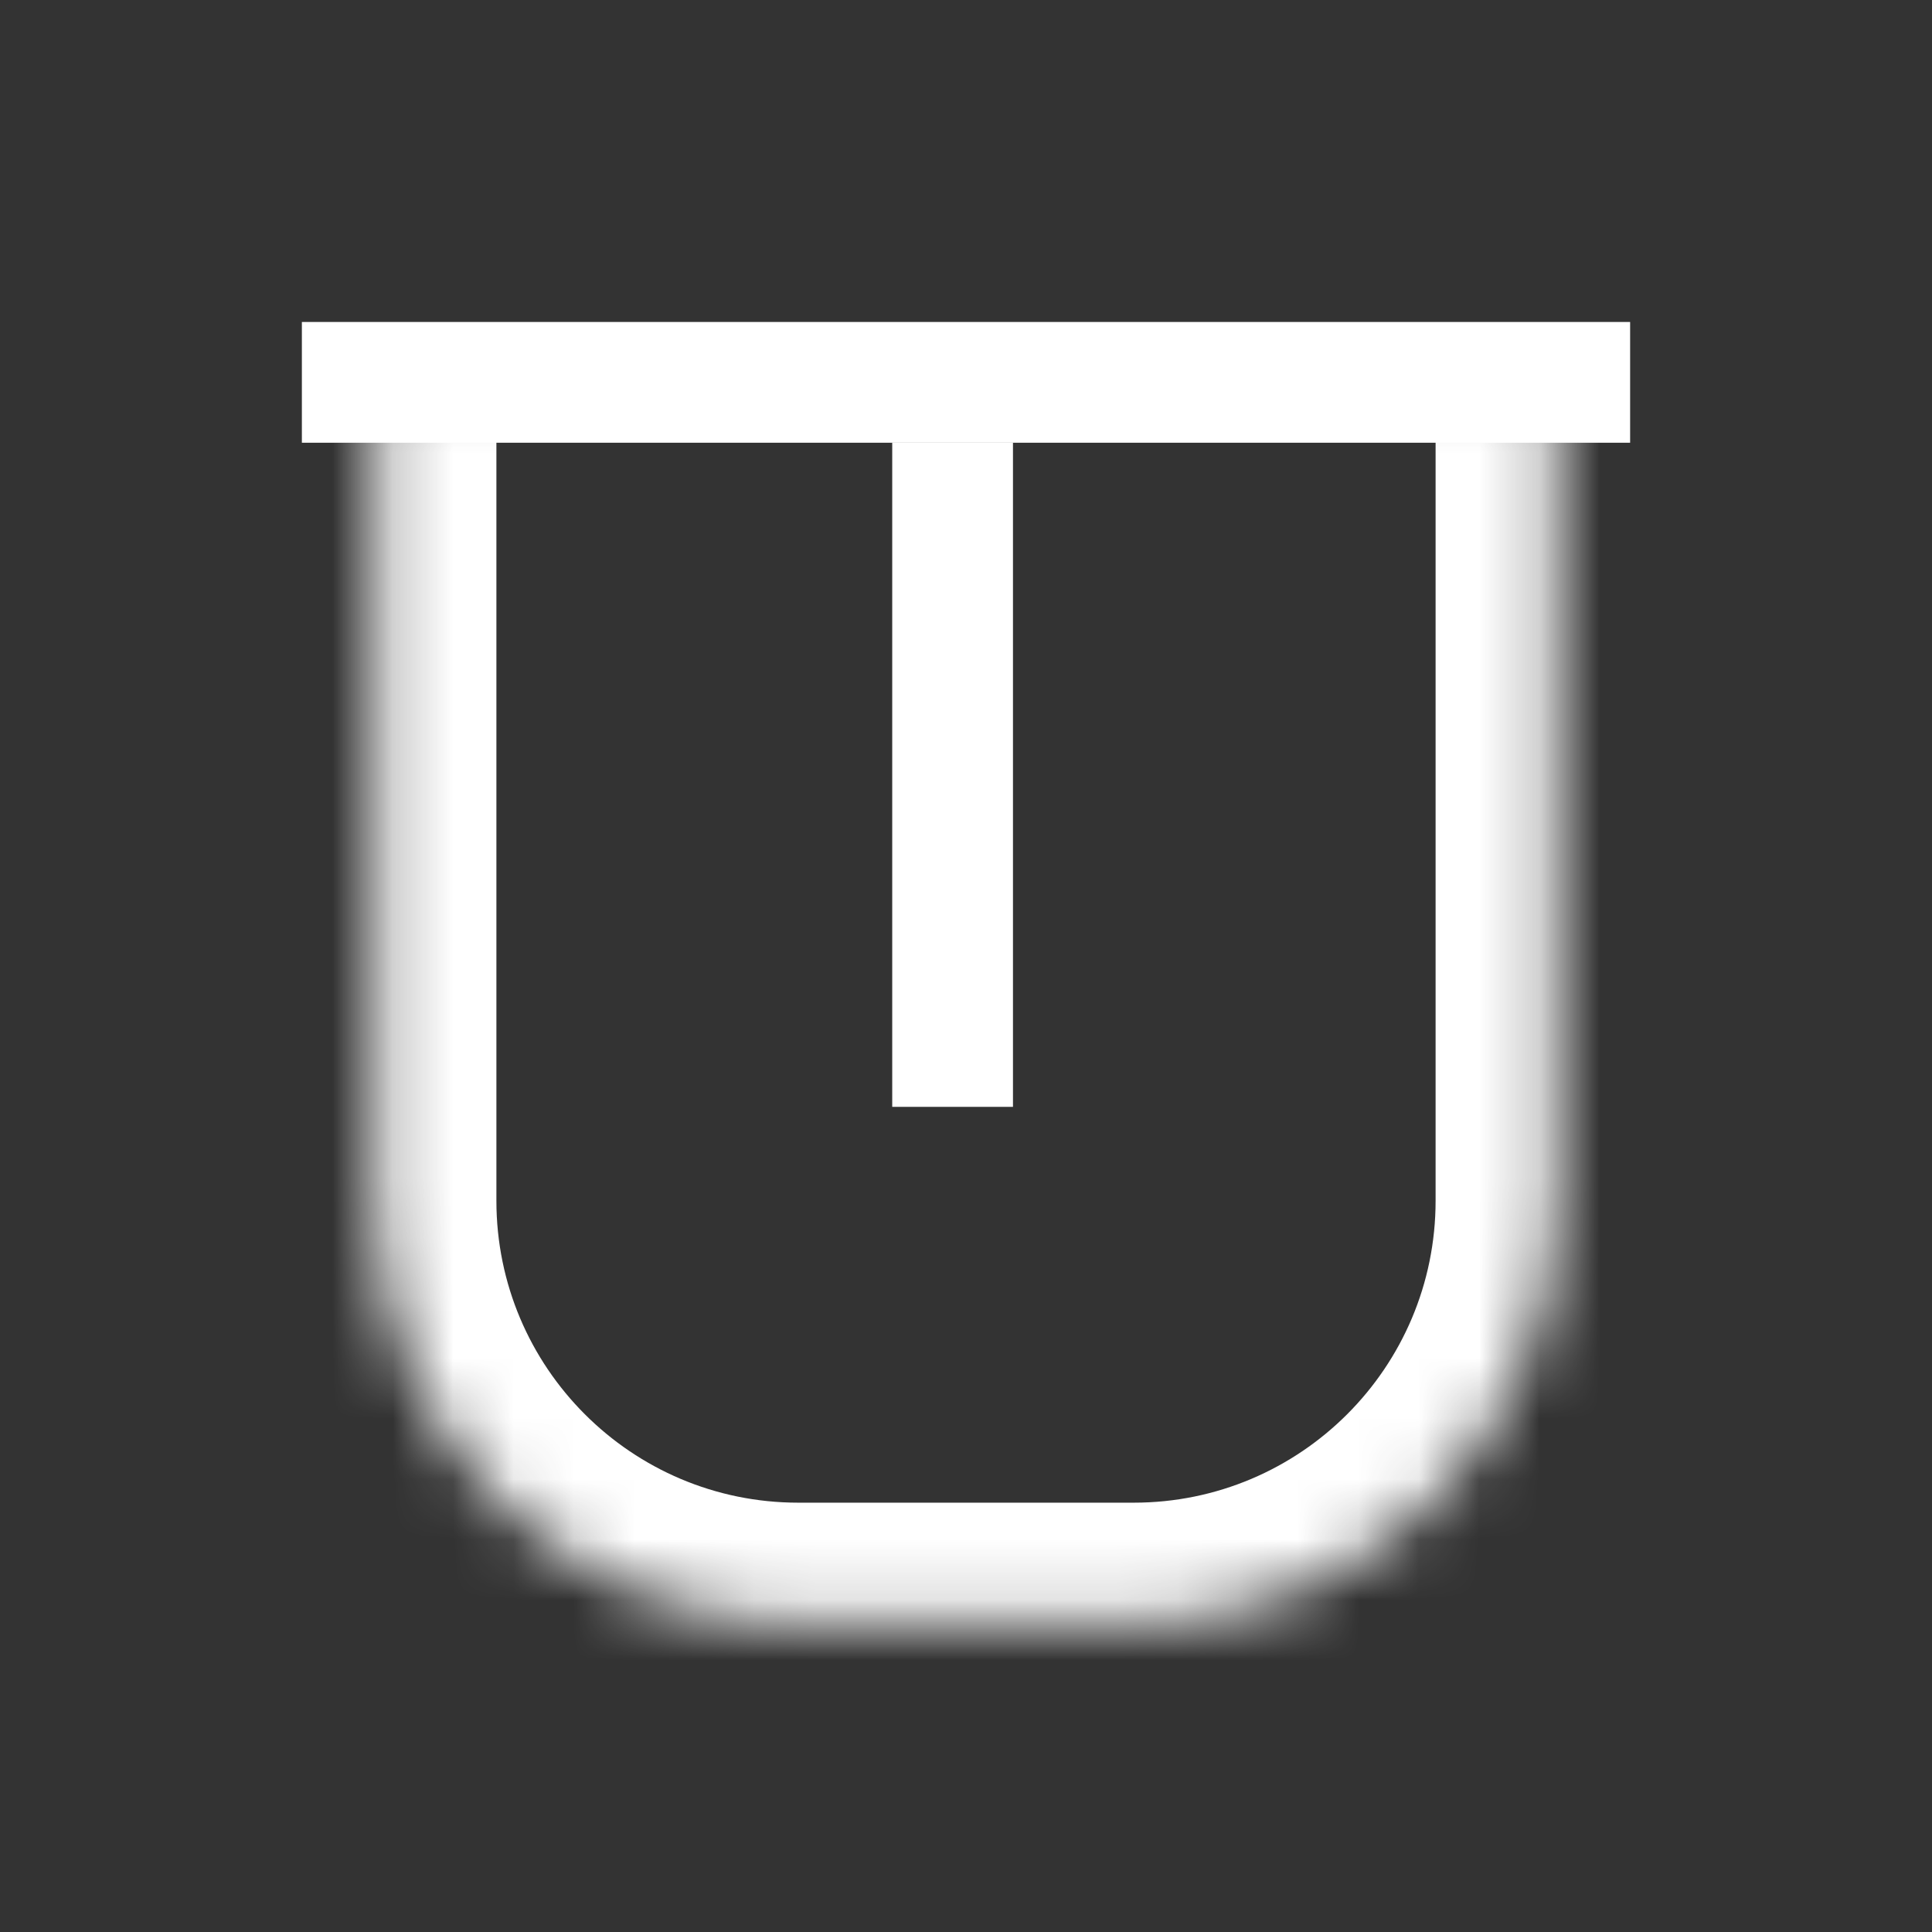 <svg width="32" height="32" viewBox="0 0 32 32" fill="none" xmlns="http://www.w3.org/2000/svg">
<rect x="0" y="0" width="32" height="32" fill="#333333" stroke="none"/>
<line x1="5" y1="6.333" x2="27" y2="6.333" stroke="white" stroke-width="2"/>
<line x1="15.778" y1="7.333" x2="15.778" y2="18.333" stroke="white" stroke-width="2"/>
<mask id="path-3-inside-1_150_102" fill="white">
<path d="M6.222 6.111H25.778V19.889C25.778 23.755 22.644 26.889 18.778 26.889H13.222C9.356 26.889 6.222 23.755 6.222 19.889V6.111Z"/>
</mask>
<path d="M6.222 6.111H25.778H6.222ZM27.778 19.889C27.778 24.86 23.748 28.889 18.778 28.889H13.222C8.252 28.889 4.222 24.86 4.222 19.889H8.222C8.222 22.65 10.461 24.889 13.222 24.889H18.778C21.539 24.889 23.778 22.65 23.778 19.889H27.778ZM13.222 28.889C8.252 28.889 4.222 24.86 4.222 19.889V6.111H8.222V19.889C8.222 22.65 10.461 24.889 13.222 24.889V28.889ZM27.778 6.111V19.889C27.778 24.86 23.748 28.889 18.778 28.889V24.889C21.539 24.889 23.778 22.65 23.778 19.889V6.111H27.778Z" fill="white" mask="url(#path-3-inside-1_150_102)"/>
</svg>
